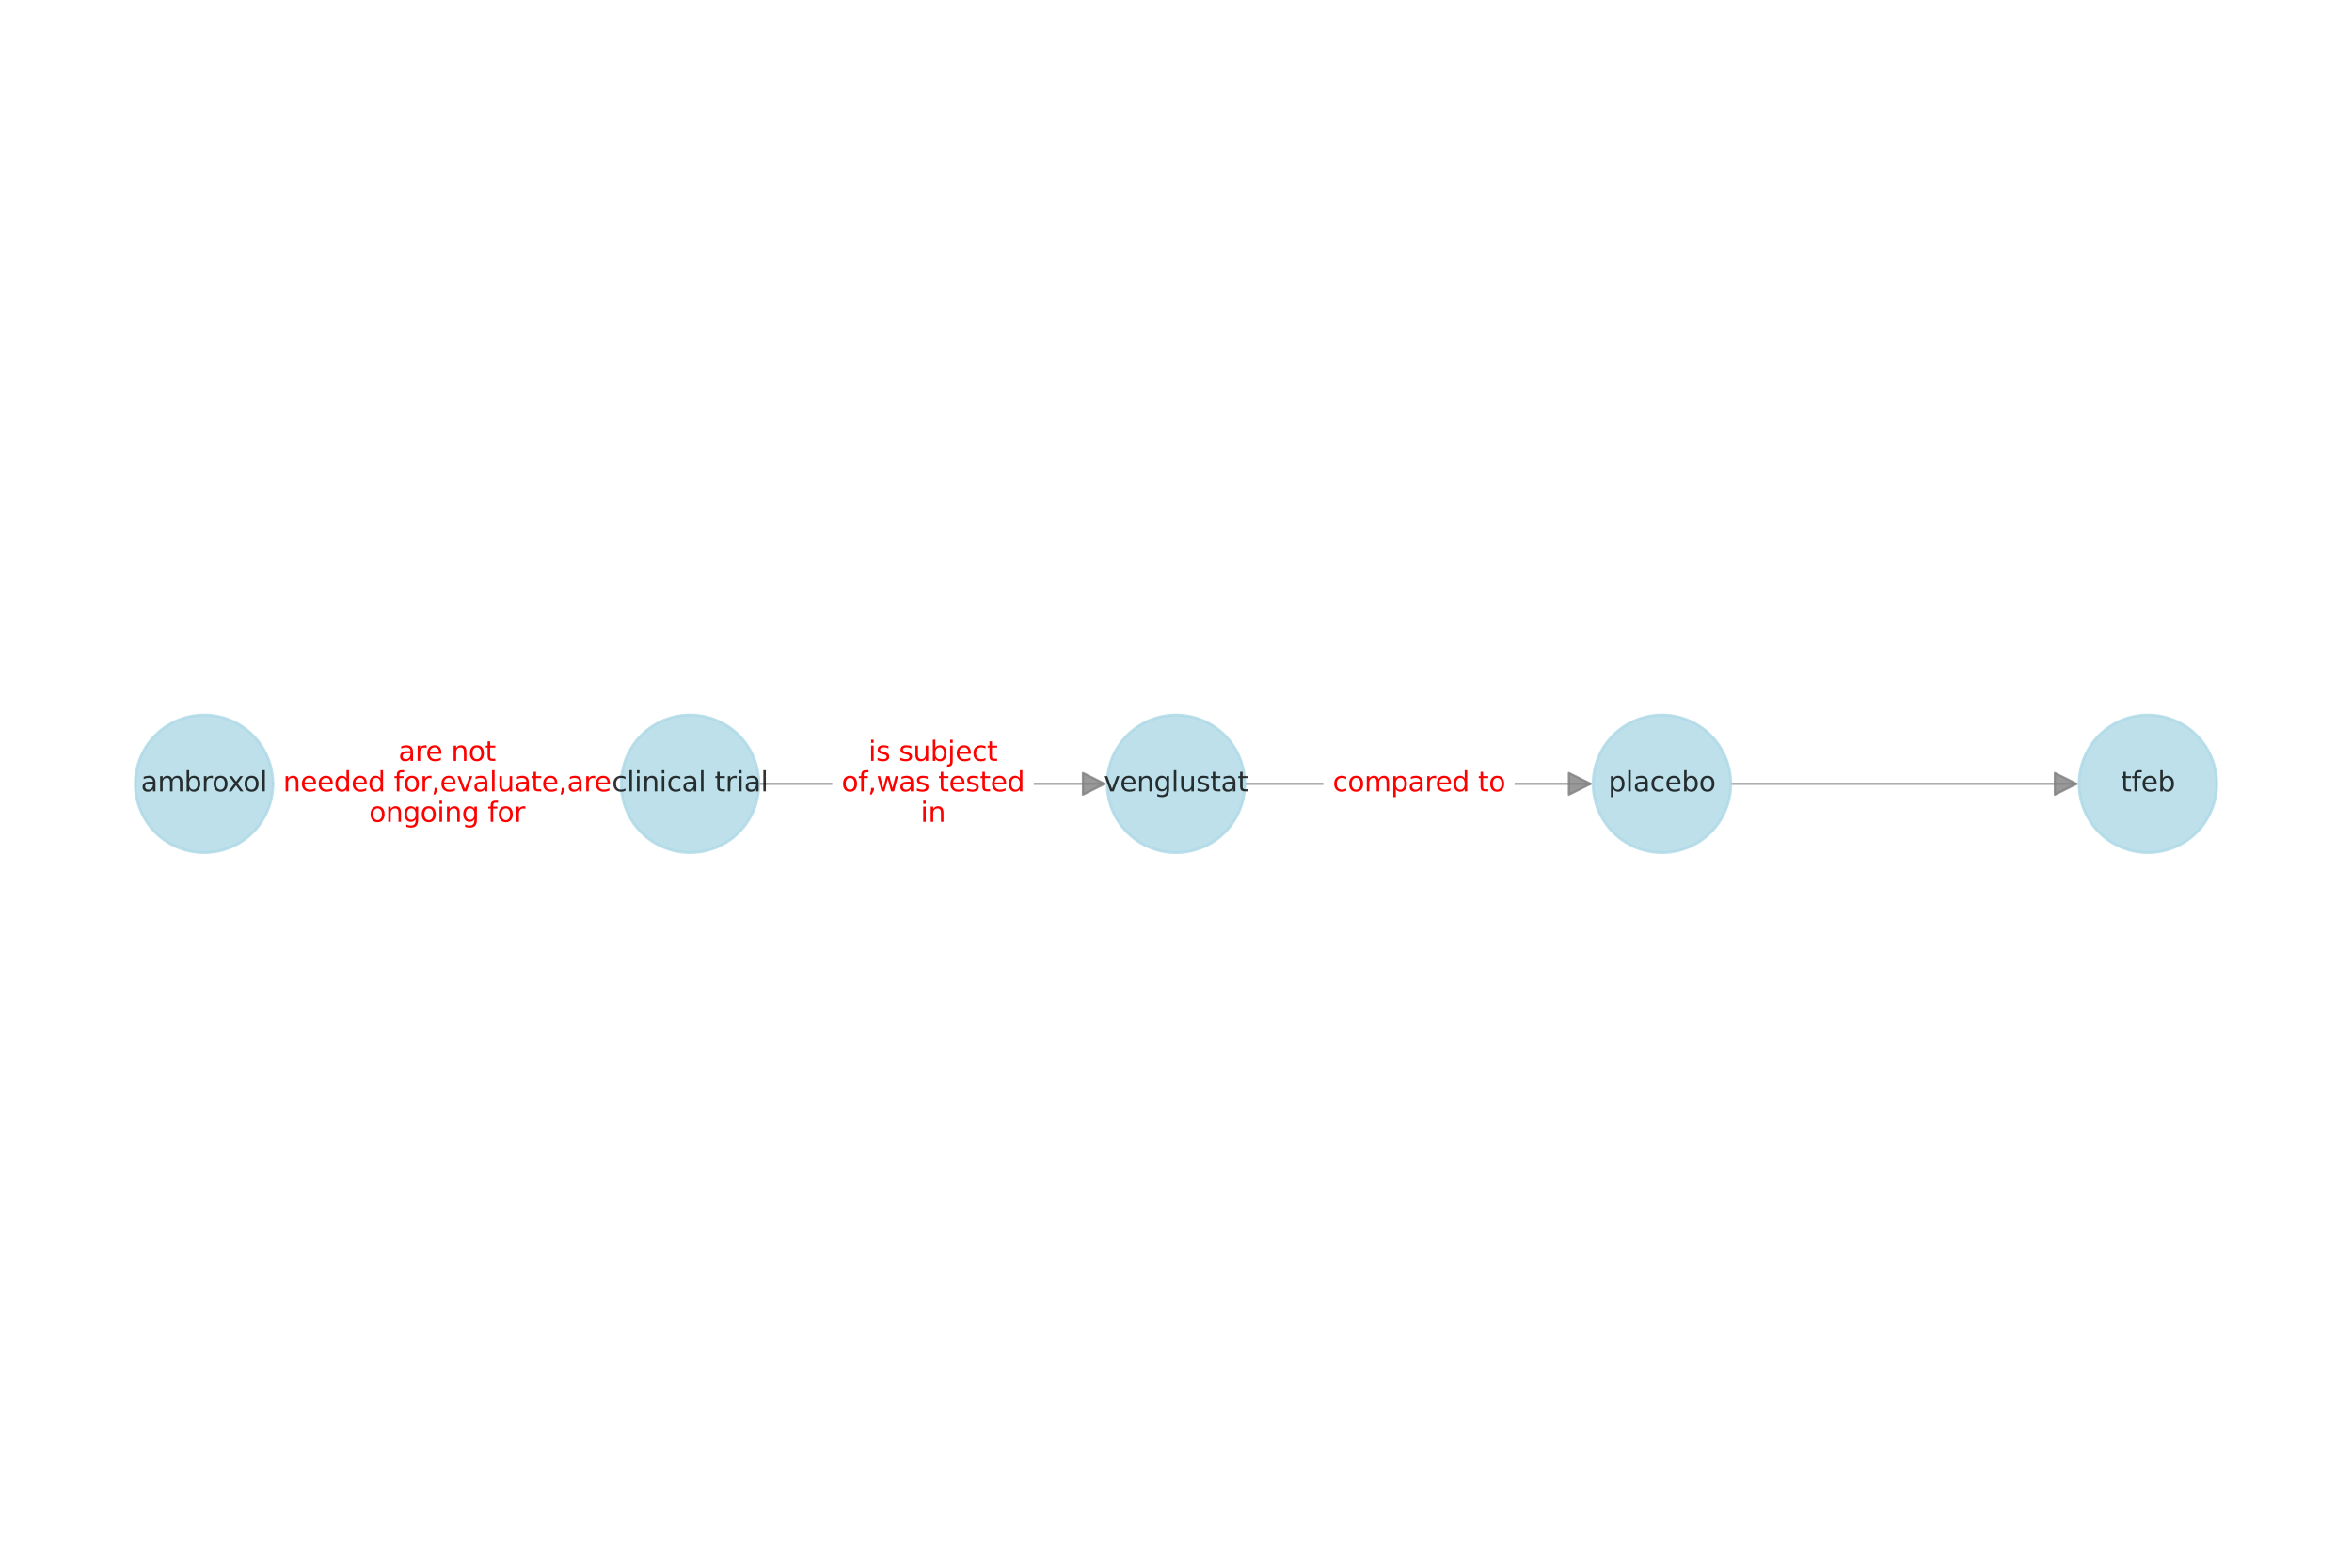 <?xml version="1.0" encoding="utf-8" standalone="no"?>
<!DOCTYPE svg PUBLIC "-//W3C//DTD SVG 1.1//EN"
  "http://www.w3.org/Graphics/SVG/1.1/DTD/svg11.dtd">
<svg xmlns:xlink="http://www.w3.org/1999/xlink" width="1080pt" height="720pt" viewBox="0 0 1080 720" xmlns="http://www.w3.org/2000/svg" version="1.1">
 <defs>
  <style type="text/css">*{stroke-linejoin: round; stroke-linecap: butt}</style>
 </defs>
 <g id="figure_1">
  <g id="patch_1">
   <path d="M 0 720 
L 1080 720 
L 1080 0 
L 0 0 
z
" style="fill: #ffffff"/>
  </g>
  <g id="axes_1">
   <g id="patch_2">
    <path d="M 125.34 360 
Q 205.288 360 284.119 360 
" clip-path="url(#p6c9a7e7548)" style="fill: none; stroke: #808080; stroke-opacity: 0.8; stroke-linecap: round"/>
    <path d="M 274.119 355 
L 284.119 360 
L 274.119 365 
z
" clip-path="url(#p6c9a7e7548)" style="fill: #808080; fill-opacity: 0.8; stroke: #808080; stroke-opacity: 0.8; stroke-linecap: round"/>
   </g>
   <g id="patch_3">
    <path d="M 348.48 360 
Q 428.429 360 507.259 360 
" clip-path="url(#p6c9a7e7548)" style="fill: none; stroke: #808080; stroke-opacity: 0.8; stroke-linecap: round"/>
    <path d="M 497.259 355 
L 507.259 360 
L 497.259 365 
z
" clip-path="url(#p6c9a7e7548)" style="fill: #808080; fill-opacity: 0.8; stroke: #808080; stroke-opacity: 0.8; stroke-linecap: round"/>
   </g>
   <g id="patch_4">
    <path d="M 571.621 360 
Q 651.569 360 730.4 360 
" clip-path="url(#p6c9a7e7548)" style="fill: none; stroke: #808080; stroke-opacity: 0.8; stroke-linecap: round"/>
    <path d="M 720.4 355 
L 730.4 360 
L 720.4 365 
z
" clip-path="url(#p6c9a7e7548)" style="fill: #808080; fill-opacity: 0.8; stroke: #808080; stroke-opacity: 0.8; stroke-linecap: round"/>
   </g>
   <g id="patch_5">
    <path d="M 794.761 360 
Q 874.71 360 953.54 360 
" clip-path="url(#p6c9a7e7548)" style="fill: none; stroke: #808080; stroke-opacity: 0.8; stroke-linecap: round"/>
    <path d="M 943.54 355 
L 953.54 360 
L 943.54 365 
z
" clip-path="url(#p6c9a7e7548)" style="fill: #808080; fill-opacity: 0.8; stroke: #808080; stroke-opacity: 0.8; stroke-linecap: round"/>
   </g>
   <g id="text_1">
    <g id="patch_6">
     <path d="M 129.998 383.796 
L 280.576 383.796 
Q 284.326 383.796 284.326 380.046 
L 284.326 339.954 
Q 284.326 336.204 280.576 336.204 
L 129.998 336.204 
Q 126.248 336.204 126.248 339.954 
L 126.248 380.046 
Q 126.248 383.796 129.998 383.796 
z
" clip-path="url(#p6c9a7e7548)" style="fill: #ffffff; stroke: #ffffff; stroke-linejoin: miter"/>
    </g>
    <g clip-path="url(#p6c9a7e7548)">
     <!-- are not -->
     <g style="fill: #ff0000" transform="translate(182.961 349.452) scale(0.125 -0.125)">
      <defs>
       <path id="DejaVuSans-61" d="M 2194 1759 
Q 1497 1759 1228 1600 
Q 959 1441 959 1056 
Q 959 750 1161 570 
Q 1363 391 1709 391 
Q 2188 391 2477 730 
Q 2766 1069 2766 1631 
L 2766 1759 
L 2194 1759 
z
M 3341 1997 
L 3341 0 
L 2766 0 
L 2766 531 
Q 2569 213 2275 61 
Q 1981 -91 1556 -91 
Q 1019 -91 701 211 
Q 384 513 384 1019 
Q 384 1609 779 1909 
Q 1175 2209 1959 2209 
L 2766 2209 
L 2766 2266 
Q 2766 2663 2505 2880 
Q 2244 3097 1772 3097 
Q 1472 3097 1187 3025 
Q 903 2953 641 2809 
L 641 3341 
Q 956 3463 1253 3523 
Q 1550 3584 1831 3584 
Q 2591 3584 2966 3190 
Q 3341 2797 3341 1997 
z
" transform="scale(0.016)"/>
       <path id="DejaVuSans-72" d="M 2631 2963 
Q 2534 3019 2420 3045 
Q 2306 3072 2169 3072 
Q 1681 3072 1420 2755 
Q 1159 2438 1159 1844 
L 1159 0 
L 581 0 
L 581 3500 
L 1159 3500 
L 1159 2956 
Q 1341 3275 1631 3429 
Q 1922 3584 2338 3584 
Q 2397 3584 2469 3576 
Q 2541 3569 2628 3553 
L 2631 2963 
z
" transform="scale(0.016)"/>
       <path id="DejaVuSans-65" d="M 3597 1894 
L 3597 1613 
L 953 1613 
Q 991 1019 1311 708 
Q 1631 397 2203 397 
Q 2534 397 2845 478 
Q 3156 559 3463 722 
L 3463 178 
Q 3153 47 2828 -22 
Q 2503 -91 2169 -91 
Q 1331 -91 842 396 
Q 353 884 353 1716 
Q 353 2575 817 3079 
Q 1281 3584 2069 3584 
Q 2775 3584 3186 3129 
Q 3597 2675 3597 1894 
z
M 3022 2063 
Q 3016 2534 2758 2815 
Q 2500 3097 2075 3097 
Q 1594 3097 1305 2825 
Q 1016 2553 972 2059 
L 3022 2063 
z
" transform="scale(0.016)"/>
       <path id="DejaVuSans-20" transform="scale(0.016)"/>
       <path id="DejaVuSans-6e" d="M 3513 2113 
L 3513 0 
L 2938 0 
L 2938 2094 
Q 2938 2591 2744 2837 
Q 2550 3084 2163 3084 
Q 1697 3084 1428 2787 
Q 1159 2491 1159 1978 
L 1159 0 
L 581 0 
L 581 3500 
L 1159 3500 
L 1159 2956 
Q 1366 3272 1645 3428 
Q 1925 3584 2291 3584 
Q 2894 3584 3203 3211 
Q 3513 2838 3513 2113 
z
" transform="scale(0.016)"/>
       <path id="DejaVuSans-6f" d="M 1959 3097 
Q 1497 3097 1228 2736 
Q 959 2375 959 1747 
Q 959 1119 1226 758 
Q 1494 397 1959 397 
Q 2419 397 2687 759 
Q 2956 1122 2956 1747 
Q 2956 2369 2687 2733 
Q 2419 3097 1959 3097 
z
M 1959 3584 
Q 2709 3584 3137 3096 
Q 3566 2609 3566 1747 
Q 3566 888 3137 398 
Q 2709 -91 1959 -91 
Q 1206 -91 779 398 
Q 353 888 353 1747 
Q 353 2609 779 3096 
Q 1206 3584 1959 3584 
z
" transform="scale(0.016)"/>
       <path id="DejaVuSans-74" d="M 1172 4494 
L 1172 3500 
L 2356 3500 
L 2356 3053 
L 1172 3053 
L 1172 1153 
Q 1172 725 1289 603 
Q 1406 481 1766 481 
L 2356 481 
L 2356 0 
L 1766 0 
Q 1100 0 847 248 
Q 594 497 594 1153 
L 594 3053 
L 172 3053 
L 172 3500 
L 594 3500 
L 594 4494 
L 1172 4494 
z
" transform="scale(0.016)"/>
      </defs>
      <use xlink:href="#DejaVuSans-61"/>
      <use xlink:href="#DejaVuSans-72" transform="translate(61.279 0)"/>
      <use xlink:href="#DejaVuSans-65" transform="translate(100.143 0)"/>
      <use xlink:href="#DejaVuSans-20" transform="translate(161.666 0)"/>
      <use xlink:href="#DejaVuSans-6e" transform="translate(193.453 0)"/>
      <use xlink:href="#DejaVuSans-6f" transform="translate(256.832 0)"/>
      <use xlink:href="#DejaVuSans-74" transform="translate(318.014 0)"/>
     </g>
    </g>
    <g clip-path="url(#p6c9a7e7548)">
     <!-- needed for,evaluate,are -->
     <g style="fill: #ff0000" transform="translate(129.998 363.449) scale(0.125 -0.125)">
      <defs>
       <path id="DejaVuSans-64" d="M 2906 2969 
L 2906 4863 
L 3481 4863 
L 3481 0 
L 2906 0 
L 2906 525 
Q 2725 213 2448 61 
Q 2172 -91 1784 -91 
Q 1150 -91 751 415 
Q 353 922 353 1747 
Q 353 2572 751 3078 
Q 1150 3584 1784 3584 
Q 2172 3584 2448 3432 
Q 2725 3281 2906 2969 
z
M 947 1747 
Q 947 1113 1208 752 
Q 1469 391 1925 391 
Q 2381 391 2643 752 
Q 2906 1113 2906 1747 
Q 2906 2381 2643 2742 
Q 2381 3103 1925 3103 
Q 1469 3103 1208 2742 
Q 947 2381 947 1747 
z
" transform="scale(0.016)"/>
       <path id="DejaVuSans-66" d="M 2375 4863 
L 2375 4384 
L 1825 4384 
Q 1516 4384 1395 4259 
Q 1275 4134 1275 3809 
L 1275 3500 
L 2222 3500 
L 2222 3053 
L 1275 3053 
L 1275 0 
L 697 0 
L 697 3053 
L 147 3053 
L 147 3500 
L 697 3500 
L 697 3744 
Q 697 4328 969 4595 
Q 1241 4863 1831 4863 
L 2375 4863 
z
" transform="scale(0.016)"/>
       <path id="DejaVuSans-2c" d="M 750 794 
L 1409 794 
L 1409 256 
L 897 -744 
L 494 -744 
L 750 256 
L 750 794 
z
" transform="scale(0.016)"/>
       <path id="DejaVuSans-76" d="M 191 3500 
L 800 3500 
L 1894 563 
L 2988 3500 
L 3597 3500 
L 2284 0 
L 1503 0 
L 191 3500 
z
" transform="scale(0.016)"/>
       <path id="DejaVuSans-6c" d="M 603 4863 
L 1178 4863 
L 1178 0 
L 603 0 
L 603 4863 
z
" transform="scale(0.016)"/>
       <path id="DejaVuSans-75" d="M 544 1381 
L 544 3500 
L 1119 3500 
L 1119 1403 
Q 1119 906 1312 657 
Q 1506 409 1894 409 
Q 2359 409 2629 706 
Q 2900 1003 2900 1516 
L 2900 3500 
L 3475 3500 
L 3475 0 
L 2900 0 
L 2900 538 
Q 2691 219 2414 64 
Q 2138 -91 1772 -91 
Q 1169 -91 856 284 
Q 544 659 544 1381 
z
M 1991 3584 
L 1991 3584 
z
" transform="scale(0.016)"/>
      </defs>
      <use xlink:href="#DejaVuSans-6e"/>
      <use xlink:href="#DejaVuSans-65" transform="translate(63.379 0)"/>
      <use xlink:href="#DejaVuSans-65" transform="translate(124.902 0)"/>
      <use xlink:href="#DejaVuSans-64" transform="translate(186.426 0)"/>
      <use xlink:href="#DejaVuSans-65" transform="translate(249.902 0)"/>
      <use xlink:href="#DejaVuSans-64" transform="translate(311.426 0)"/>
      <use xlink:href="#DejaVuSans-20" transform="translate(374.902 0)"/>
      <use xlink:href="#DejaVuSans-66" transform="translate(406.689 0)"/>
      <use xlink:href="#DejaVuSans-6f" transform="translate(441.895 0)"/>
      <use xlink:href="#DejaVuSans-72" transform="translate(503.076 0)"/>
      <use xlink:href="#DejaVuSans-2c" transform="translate(544.189 0)"/>
      <use xlink:href="#DejaVuSans-65" transform="translate(575.977 0)"/>
      <use xlink:href="#DejaVuSans-76" transform="translate(637.5 0)"/>
      <use xlink:href="#DejaVuSans-61" transform="translate(696.68 0)"/>
      <use xlink:href="#DejaVuSans-6c" transform="translate(757.959 0)"/>
      <use xlink:href="#DejaVuSans-75" transform="translate(785.742 0)"/>
      <use xlink:href="#DejaVuSans-61" transform="translate(849.121 0)"/>
      <use xlink:href="#DejaVuSans-74" transform="translate(910.4 0)"/>
      <use xlink:href="#DejaVuSans-65" transform="translate(949.609 0)"/>
      <use xlink:href="#DejaVuSans-2c" transform="translate(1011.133 0)"/>
      <use xlink:href="#DejaVuSans-61" transform="translate(1042.92 0)"/>
      <use xlink:href="#DejaVuSans-72" transform="translate(1104.199 0)"/>
      <use xlink:href="#DejaVuSans-65" transform="translate(1143.062 0)"/>
     </g>
    </g>
    <g clip-path="url(#p6c9a7e7548)">
     <!-- ongoing for -->
     <g style="fill: #ff0000" transform="translate(169.465 377.446) scale(0.125 -0.125)">
      <defs>
       <path id="DejaVuSans-67" d="M 2906 1791 
Q 2906 2416 2648 2759 
Q 2391 3103 1925 3103 
Q 1463 3103 1205 2759 
Q 947 2416 947 1791 
Q 947 1169 1205 825 
Q 1463 481 1925 481 
Q 2391 481 2648 825 
Q 2906 1169 2906 1791 
z
M 3481 434 
Q 3481 -459 3084 -895 
Q 2688 -1331 1869 -1331 
Q 1566 -1331 1297 -1286 
Q 1028 -1241 775 -1147 
L 775 -588 
Q 1028 -725 1275 -790 
Q 1522 -856 1778 -856 
Q 2344 -856 2625 -561 
Q 2906 -266 2906 331 
L 2906 616 
Q 2728 306 2450 153 
Q 2172 0 1784 0 
Q 1141 0 747 490 
Q 353 981 353 1791 
Q 353 2603 747 3093 
Q 1141 3584 1784 3584 
Q 2172 3584 2450 3431 
Q 2728 3278 2906 2969 
L 2906 3500 
L 3481 3500 
L 3481 434 
z
" transform="scale(0.016)"/>
       <path id="DejaVuSans-69" d="M 603 3500 
L 1178 3500 
L 1178 0 
L 603 0 
L 603 3500 
z
M 603 4863 
L 1178 4863 
L 1178 4134 
L 603 4134 
L 603 4863 
z
" transform="scale(0.016)"/>
      </defs>
      <use xlink:href="#DejaVuSans-6f"/>
      <use xlink:href="#DejaVuSans-6e" transform="translate(61.182 0)"/>
      <use xlink:href="#DejaVuSans-67" transform="translate(124.561 0)"/>
      <use xlink:href="#DejaVuSans-6f" transform="translate(188.037 0)"/>
      <use xlink:href="#DejaVuSans-69" transform="translate(249.219 0)"/>
      <use xlink:href="#DejaVuSans-6e" transform="translate(277.002 0)"/>
      <use xlink:href="#DejaVuSans-67" transform="translate(340.381 0)"/>
      <use xlink:href="#DejaVuSans-20" transform="translate(403.857 0)"/>
      <use xlink:href="#DejaVuSans-66" transform="translate(435.645 0)"/>
      <use xlink:href="#DejaVuSans-6f" transform="translate(470.85 0)"/>
      <use xlink:href="#DejaVuSans-72" transform="translate(532.031 0)"/>
     </g>
    </g>
   </g>
   <g id="text_2">
    <g id="patch_7">
     <path d="M 386.418 383.796 
L 470.437 383.796 
Q 474.187 383.796 474.187 380.046 
L 474.187 339.954 
Q 474.187 336.204 470.437 336.204 
L 386.418 336.204 
Q 382.668 336.204 382.668 339.954 
L 382.668 380.046 
Q 382.668 383.796 386.418 383.796 
z
" clip-path="url(#p6c9a7e7548)" style="fill: #ffffff; stroke: #ffffff; stroke-linejoin: miter"/>
    </g>
    <g clip-path="url(#p6c9a7e7548)">
     <!-- is subject -->
     <g style="fill: #ff0000" transform="translate(398.796 349.452) scale(0.125 -0.125)">
      <defs>
       <path id="DejaVuSans-73" d="M 2834 3397 
L 2834 2853 
Q 2591 2978 2328 3040 
Q 2066 3103 1784 3103 
Q 1356 3103 1142 2972 
Q 928 2841 928 2578 
Q 928 2378 1081 2264 
Q 1234 2150 1697 2047 
L 1894 2003 
Q 2506 1872 2764 1633 
Q 3022 1394 3022 966 
Q 3022 478 2636 193 
Q 2250 -91 1575 -91 
Q 1294 -91 989 -36 
Q 684 19 347 128 
L 347 722 
Q 666 556 975 473 
Q 1284 391 1588 391 
Q 1994 391 2212 530 
Q 2431 669 2431 922 
Q 2431 1156 2273 1281 
Q 2116 1406 1581 1522 
L 1381 1569 
Q 847 1681 609 1914 
Q 372 2147 372 2553 
Q 372 3047 722 3315 
Q 1072 3584 1716 3584 
Q 2034 3584 2315 3537 
Q 2597 3491 2834 3397 
z
" transform="scale(0.016)"/>
       <path id="DejaVuSans-62" d="M 3116 1747 
Q 3116 2381 2855 2742 
Q 2594 3103 2138 3103 
Q 1681 3103 1420 2742 
Q 1159 2381 1159 1747 
Q 1159 1113 1420 752 
Q 1681 391 2138 391 
Q 2594 391 2855 752 
Q 3116 1113 3116 1747 
z
M 1159 2969 
Q 1341 3281 1617 3432 
Q 1894 3584 2278 3584 
Q 2916 3584 3314 3078 
Q 3713 2572 3713 1747 
Q 3713 922 3314 415 
Q 2916 -91 2278 -91 
Q 1894 -91 1617 61 
Q 1341 213 1159 525 
L 1159 0 
L 581 0 
L 581 4863 
L 1159 4863 
L 1159 2969 
z
" transform="scale(0.016)"/>
       <path id="DejaVuSans-6a" d="M 603 3500 
L 1178 3500 
L 1178 -63 
Q 1178 -731 923 -1031 
Q 669 -1331 103 -1331 
L -116 -1331 
L -116 -844 
L 38 -844 
Q 366 -844 484 -692 
Q 603 -541 603 -63 
L 603 3500 
z
M 603 4863 
L 1178 4863 
L 1178 4134 
L 603 4134 
L 603 4863 
z
" transform="scale(0.016)"/>
       <path id="DejaVuSans-63" d="M 3122 3366 
L 3122 2828 
Q 2878 2963 2633 3030 
Q 2388 3097 2138 3097 
Q 1578 3097 1268 2742 
Q 959 2388 959 1747 
Q 959 1106 1268 751 
Q 1578 397 2138 397 
Q 2388 397 2633 464 
Q 2878 531 3122 666 
L 3122 134 
Q 2881 22 2623 -34 
Q 2366 -91 2075 -91 
Q 1284 -91 818 406 
Q 353 903 353 1747 
Q 353 2603 823 3093 
Q 1294 3584 2113 3584 
Q 2378 3584 2631 3529 
Q 2884 3475 3122 3366 
z
" transform="scale(0.016)"/>
      </defs>
      <use xlink:href="#DejaVuSans-69"/>
      <use xlink:href="#DejaVuSans-73" transform="translate(27.783 0)"/>
      <use xlink:href="#DejaVuSans-20" transform="translate(79.883 0)"/>
      <use xlink:href="#DejaVuSans-73" transform="translate(111.67 0)"/>
      <use xlink:href="#DejaVuSans-75" transform="translate(163.77 0)"/>
      <use xlink:href="#DejaVuSans-62" transform="translate(227.148 0)"/>
      <use xlink:href="#DejaVuSans-6a" transform="translate(290.625 0)"/>
      <use xlink:href="#DejaVuSans-65" transform="translate(318.408 0)"/>
      <use xlink:href="#DejaVuSans-63" transform="translate(379.932 0)"/>
      <use xlink:href="#DejaVuSans-74" transform="translate(434.912 0)"/>
     </g>
    </g>
    <g clip-path="url(#p6c9a7e7548)">
     <!-- of,was tested -->
     <g style="fill: #ff0000" transform="translate(386.418 363.449) scale(0.125 -0.125)">
      <defs>
       <path id="DejaVuSans-77" d="M 269 3500 
L 844 3500 
L 1563 769 
L 2278 3500 
L 2956 3500 
L 3675 769 
L 4391 3500 
L 4966 3500 
L 4050 0 
L 3372 0 
L 2619 2869 
L 1863 0 
L 1184 0 
L 269 3500 
z
" transform="scale(0.016)"/>
      </defs>
      <use xlink:href="#DejaVuSans-6f"/>
      <use xlink:href="#DejaVuSans-66" transform="translate(61.182 0)"/>
      <use xlink:href="#DejaVuSans-2c" transform="translate(96.387 0)"/>
      <use xlink:href="#DejaVuSans-77" transform="translate(128.174 0)"/>
      <use xlink:href="#DejaVuSans-61" transform="translate(209.961 0)"/>
      <use xlink:href="#DejaVuSans-73" transform="translate(271.24 0)"/>
      <use xlink:href="#DejaVuSans-20" transform="translate(323.34 0)"/>
      <use xlink:href="#DejaVuSans-74" transform="translate(355.127 0)"/>
      <use xlink:href="#DejaVuSans-65" transform="translate(394.336 0)"/>
      <use xlink:href="#DejaVuSans-73" transform="translate(455.859 0)"/>
      <use xlink:href="#DejaVuSans-74" transform="translate(507.959 0)"/>
      <use xlink:href="#DejaVuSans-65" transform="translate(547.168 0)"/>
      <use xlink:href="#DejaVuSans-64" transform="translate(608.691 0)"/>
     </g>
    </g>
    <g clip-path="url(#p6c9a7e7548)">
     <!-- in -->
     <g style="fill: #ff0000" transform="translate(422.73 377.446) scale(0.125 -0.125)">
      <use xlink:href="#DejaVuSans-69"/>
      <use xlink:href="#DejaVuSans-6e" transform="translate(27.783 0)"/>
     </g>
    </g>
   </g>
   <g id="text_3">
    <g id="patch_8">
     <path d="M 611.919 369.799 
L 691.217 369.799 
Q 694.967 369.799 694.967 366.049 
L 694.967 353.951 
Q 694.967 350.201 691.217 350.201 
L 611.919 350.201 
Q 608.169 350.201 608.169 353.951 
L 608.169 366.049 
Q 608.169 369.799 611.919 369.799 
z
" clip-path="url(#p6c9a7e7548)" style="fill: #ffffff; stroke: #ffffff; stroke-linejoin: miter"/>
    </g>
    <g clip-path="url(#p6c9a7e7548)">
     <!-- compared to -->
     <g style="fill: #ff0000" transform="translate(611.919 363.449) scale(0.125 -0.125)">
      <defs>
       <path id="DejaVuSans-6d" d="M 3328 2828 
Q 3544 3216 3844 3400 
Q 4144 3584 4550 3584 
Q 5097 3584 5394 3201 
Q 5691 2819 5691 2113 
L 5691 0 
L 5113 0 
L 5113 2094 
Q 5113 2597 4934 2840 
Q 4756 3084 4391 3084 
Q 3944 3084 3684 2787 
Q 3425 2491 3425 1978 
L 3425 0 
L 2847 0 
L 2847 2094 
Q 2847 2600 2669 2842 
Q 2491 3084 2119 3084 
Q 1678 3084 1418 2786 
Q 1159 2488 1159 1978 
L 1159 0 
L 581 0 
L 581 3500 
L 1159 3500 
L 1159 2956 
Q 1356 3278 1631 3431 
Q 1906 3584 2284 3584 
Q 2666 3584 2933 3390 
Q 3200 3197 3328 2828 
z
" transform="scale(0.016)"/>
       <path id="DejaVuSans-70" d="M 1159 525 
L 1159 -1331 
L 581 -1331 
L 581 3500 
L 1159 3500 
L 1159 2969 
Q 1341 3281 1617 3432 
Q 1894 3584 2278 3584 
Q 2916 3584 3314 3078 
Q 3713 2572 3713 1747 
Q 3713 922 3314 415 
Q 2916 -91 2278 -91 
Q 1894 -91 1617 61 
Q 1341 213 1159 525 
z
M 3116 1747 
Q 3116 2381 2855 2742 
Q 2594 3103 2138 3103 
Q 1681 3103 1420 2742 
Q 1159 2381 1159 1747 
Q 1159 1113 1420 752 
Q 1681 391 2138 391 
Q 2594 391 2855 752 
Q 3116 1113 3116 1747 
z
" transform="scale(0.016)"/>
      </defs>
      <use xlink:href="#DejaVuSans-63"/>
      <use xlink:href="#DejaVuSans-6f" transform="translate(54.98 0)"/>
      <use xlink:href="#DejaVuSans-6d" transform="translate(116.162 0)"/>
      <use xlink:href="#DejaVuSans-70" transform="translate(213.574 0)"/>
      <use xlink:href="#DejaVuSans-61" transform="translate(277.051 0)"/>
      <use xlink:href="#DejaVuSans-72" transform="translate(338.33 0)"/>
      <use xlink:href="#DejaVuSans-65" transform="translate(377.193 0)"/>
      <use xlink:href="#DejaVuSans-64" transform="translate(438.717 0)"/>
      <use xlink:href="#DejaVuSans-20" transform="translate(502.193 0)"/>
      <use xlink:href="#DejaVuSans-74" transform="translate(533.98 0)"/>
      <use xlink:href="#DejaVuSans-6f" transform="translate(573.189 0)"/>
     </g>
    </g>
   </g>
   <g id="PathCollection_1">
    <defs>
     <path id="mcdf0cf02e7" d="M 0 31.623 
C 8.386 31.623 16.431 28.291 22.361 22.361 
C 28.291 16.431 31.623 8.386 31.623 0 
C 31.623 -8.386 28.291 -16.431 22.361 -22.361 
C 16.431 -28.291 8.386 -31.623 0 -31.623 
C -8.386 -31.623 -16.431 -28.291 -22.361 -22.361 
C -28.291 -16.431 -31.623 -8.386 -31.623 0 
C -31.623 8.386 -28.291 16.431 -22.361 22.361 
C -16.431 28.291 -8.386 31.623 0 31.623 
z
" style="stroke: #add8e6; stroke-opacity: 0.8; stroke-width: 1.25"/>
    </defs>
    <g clip-path="url(#p6c9a7e7548)">
     <use xlink:href="#mcdf0cf02e7" x="93.719" y="360" style="fill: #add8e6; fill-opacity: 0.8; stroke: #add8e6; stroke-opacity: 0.8; stroke-width: 1.25"/>
     <use xlink:href="#mcdf0cf02e7" x="316.86" y="360" style="fill: #add8e6; fill-opacity: 0.8; stroke: #add8e6; stroke-opacity: 0.8; stroke-width: 1.25"/>
     <use xlink:href="#mcdf0cf02e7" x="540" y="360" style="fill: #add8e6; fill-opacity: 0.8; stroke: #add8e6; stroke-opacity: 0.8; stroke-width: 1.25"/>
     <use xlink:href="#mcdf0cf02e7" x="763.14" y="360" style="fill: #add8e6; fill-opacity: 0.8; stroke: #add8e6; stroke-opacity: 0.8; stroke-width: 1.25"/>
     <use xlink:href="#mcdf0cf02e7" x="986.281" y="360" style="fill: #add8e6; fill-opacity: 0.8; stroke: #add8e6; stroke-opacity: 0.8; stroke-width: 1.25"/>
    </g>
   </g>
   <g id="text_4">
    <g clip-path="url(#p6c9a7e7548)">
     <!-- ambroxol -->
     <g style="opacity: 0.8" transform="translate(64.711 363.449) scale(0.125 -0.125)">
      <defs>
       <path id="DejaVuSans-78" d="M 3513 3500 
L 2247 1797 
L 3578 0 
L 2900 0 
L 1881 1375 
L 863 0 
L 184 0 
L 1544 1831 
L 300 3500 
L 978 3500 
L 1906 2253 
L 2834 3500 
L 3513 3500 
z
" transform="scale(0.016)"/>
      </defs>
      <use xlink:href="#DejaVuSans-61"/>
      <use xlink:href="#DejaVuSans-6d" transform="translate(61.279 0)"/>
      <use xlink:href="#DejaVuSans-62" transform="translate(158.691 0)"/>
      <use xlink:href="#DejaVuSans-72" transform="translate(222.168 0)"/>
      <use xlink:href="#DejaVuSans-6f" transform="translate(261.031 0)"/>
      <use xlink:href="#DejaVuSans-78" transform="translate(319.088 0)"/>
      <use xlink:href="#DejaVuSans-6f" transform="translate(375.143 0)"/>
      <use xlink:href="#DejaVuSans-6c" transform="translate(436.324 0)"/>
     </g>
    </g>
   </g>
   <g id="text_5">
    <g clip-path="url(#p6c9a7e7548)">
     <!-- clinical trial -->
     <g style="opacity: 0.8" transform="translate(280.942 363.449) scale(0.125 -0.125)">
      <use xlink:href="#DejaVuSans-63"/>
      <use xlink:href="#DejaVuSans-6c" transform="translate(54.98 0)"/>
      <use xlink:href="#DejaVuSans-69" transform="translate(82.764 0)"/>
      <use xlink:href="#DejaVuSans-6e" transform="translate(110.547 0)"/>
      <use xlink:href="#DejaVuSans-69" transform="translate(173.926 0)"/>
      <use xlink:href="#DejaVuSans-63" transform="translate(201.709 0)"/>
      <use xlink:href="#DejaVuSans-61" transform="translate(256.689 0)"/>
      <use xlink:href="#DejaVuSans-6c" transform="translate(317.969 0)"/>
      <use xlink:href="#DejaVuSans-20" transform="translate(345.752 0)"/>
      <use xlink:href="#DejaVuSans-74" transform="translate(377.539 0)"/>
      <use xlink:href="#DejaVuSans-72" transform="translate(416.748 0)"/>
      <use xlink:href="#DejaVuSans-69" transform="translate(457.861 0)"/>
      <use xlink:href="#DejaVuSans-61" transform="translate(485.645 0)"/>
      <use xlink:href="#DejaVuSans-6c" transform="translate(546.924 0)"/>
     </g>
    </g>
   </g>
   <g id="text_6">
    <g clip-path="url(#p6c9a7e7548)">
     <!-- venglustat -->
     <g style="opacity: 0.8" transform="translate(506.843 363.449) scale(0.125 -0.125)">
      <use xlink:href="#DejaVuSans-76"/>
      <use xlink:href="#DejaVuSans-65" transform="translate(59.18 0)"/>
      <use xlink:href="#DejaVuSans-6e" transform="translate(120.703 0)"/>
      <use xlink:href="#DejaVuSans-67" transform="translate(184.082 0)"/>
      <use xlink:href="#DejaVuSans-6c" transform="translate(247.559 0)"/>
      <use xlink:href="#DejaVuSans-75" transform="translate(275.342 0)"/>
      <use xlink:href="#DejaVuSans-73" transform="translate(338.721 0)"/>
      <use xlink:href="#DejaVuSans-74" transform="translate(390.82 0)"/>
      <use xlink:href="#DejaVuSans-61" transform="translate(430.029 0)"/>
      <use xlink:href="#DejaVuSans-74" transform="translate(491.309 0)"/>
     </g>
    </g>
   </g>
   <g id="text_7">
    <g clip-path="url(#p6c9a7e7548)">
     <!-- placebo -->
     <g style="opacity: 0.8" transform="translate(738.532 363.449) scale(0.125 -0.125)">
      <use xlink:href="#DejaVuSans-70"/>
      <use xlink:href="#DejaVuSans-6c" transform="translate(63.477 0)"/>
      <use xlink:href="#DejaVuSans-61" transform="translate(91.26 0)"/>
      <use xlink:href="#DejaVuSans-63" transform="translate(152.539 0)"/>
      <use xlink:href="#DejaVuSans-65" transform="translate(207.52 0)"/>
      <use xlink:href="#DejaVuSans-62" transform="translate(269.043 0)"/>
      <use xlink:href="#DejaVuSans-6f" transform="translate(332.52 0)"/>
     </g>
    </g>
   </g>
   <g id="text_8">
    <g clip-path="url(#p6c9a7e7548)">
     <!-- tfeb -->
     <g style="opacity: 0.8" transform="translate(973.817 363.449) scale(0.125 -0.125)">
      <use xlink:href="#DejaVuSans-74"/>
      <use xlink:href="#DejaVuSans-66" transform="translate(39.209 0)"/>
      <use xlink:href="#DejaVuSans-65" transform="translate(74.414 0)"/>
      <use xlink:href="#DejaVuSans-62" transform="translate(135.938 0)"/>
     </g>
    </g>
   </g>
  </g>
 </g>
 <defs>
  <clipPath id="p6c9a7e7548">
   <rect x="0" y="0" width="1080" height="720"/>
  </clipPath>
 </defs>
</svg>
